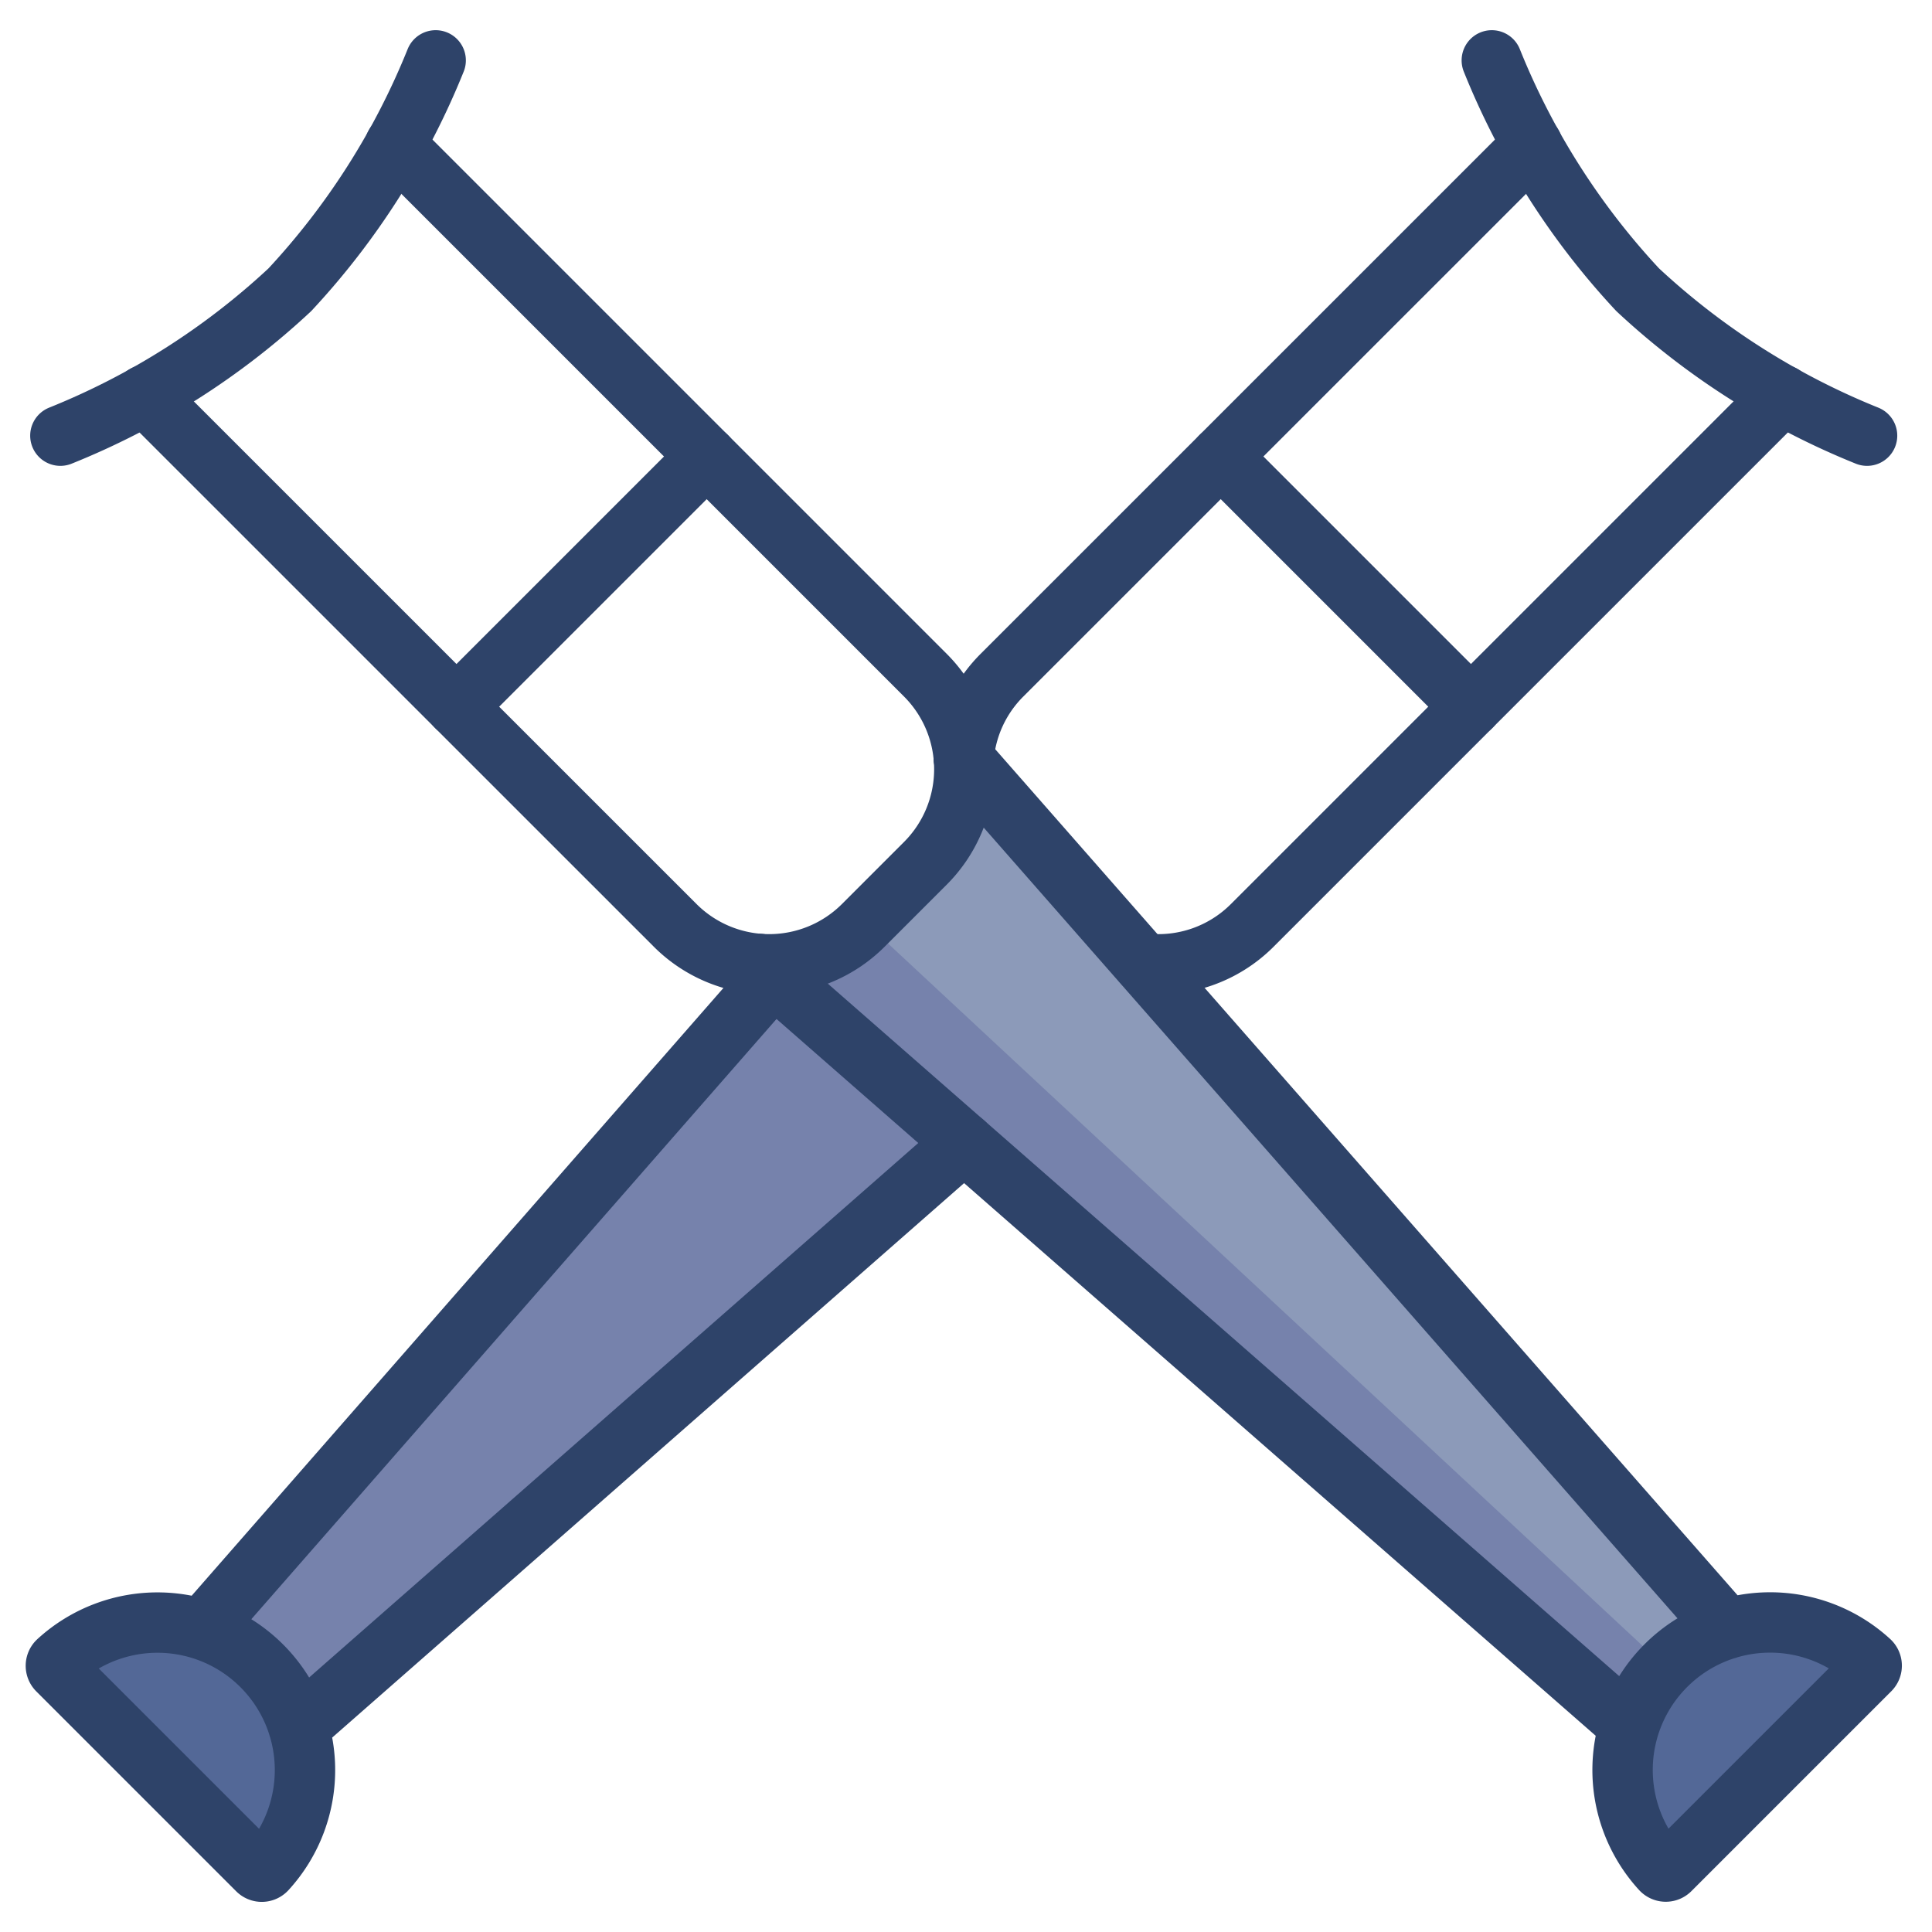<svg xmlns="http://www.w3.org/2000/svg" viewBox="0 0 64 64" aria-labelledby="title" aria-describedby="desc"><path data-name="layer2" d="M8.669 55.18a4.884 4.884 0 0 0-6.757-.143.2.2 0 0 0 0 .288l6.616 6.616a.2.2 0 0 0 .288 0 4.884 4.884 0 0 0-.147-6.761zm46.511 0a4.884 4.884 0 0 0-.143 6.757.2.2 0 0 0 .288 0l6.616-6.616a.2.2 0 0 0 0-.288 4.884 4.884 0 0 0-6.761.147z" fill="#536897"/><path data-name="layer1" d="M57.208 53.83v-.023L31.932 25h-.019a4.37 4.37 0 0 1-1.251 3.436l-2.072 2.072a4.371 4.371 0 0 1-3.438 1.25l.006.02L53.98 57H54a4.708 4.708 0 0 1 3.208-3.173z" fill="#8c9ab9"/><path data-name="opacity" d="M28.59 30.508a4.371 4.371 0 0 1-3.438 1.25l.006.02L53.98 57H54a4.862 4.862 0 0 1 1.078-1.861L28.6 30.494z" fill="#000064" opacity=".16"/><path data-name="layer1" d="M25.692 32.344L6.761 53.98v.021a4.709 4.709 0 0 1 3.169 3.212h.021L32 37.862v-.151l-6.143-5.375z" fill="#8c9ab9"/><path data-name="opacity" d="M25.692 32.344L6.761 53.98v.021a4.709 4.709 0 0 1 3.169 3.212h.021L32 37.862v-.151l-6.143-5.375z" fill="#000064" opacity=".16"/><path data-name="stroke" d="M31.924 25.071a4.372 4.372 0 0 1 1.263-2.7L50.76 4.8m8.289 8.288L41.475 30.662a4.393 4.393 0 0 1-3.595 1.255" fill="none" stroke="#2e4369" stroke-linecap="round" stroke-miterlimit="10" stroke-width="2" stroke-linejoin="round"/><path data-name="stroke" d="M61.849 14.432a24.65 24.65 0 0 1-7.6-4.835A24.553 24.553 0 0 1 49.418 2m-8.979 13.122l8.288 8.288M8.669 55.18a4.884 4.884 0 0 0-6.757-.143.2.2 0 0 0 0 .288l6.616 6.616a.2.2 0 0 0 .288 0 4.884 4.884 0 0 0-.147-6.761zm1.219 2.029l22.049-19.347m-6.308-5.518L6.698 53.98m6.39-49.18l17.574 17.574a4.408 4.408 0 0 1 0 6.216l-2.072 2.072a4.408 4.408 0 0 1-6.216 0L4.8 13.09" fill="none" stroke="#2e4369" stroke-linecap="round" stroke-miterlimit="10" stroke-width="2" stroke-linejoin="round"/><path data-name="stroke" d="M14.432 2A24.65 24.65 0 0 1 9.6 9.6 24.553 24.553 0 0 1 2 14.432m13.122 8.978l8.288-8.288M55.18 55.18a4.884 4.884 0 0 0-.143 6.757.2.2 0 0 0 .288 0l6.616-6.616a.2.2 0 0 0 0-.288 4.884 4.884 0 0 0-6.761.147zm2.029-1.218L31.932 25.154m-6.774 6.778L53.98 57.151" fill="none" stroke="#2e4369" stroke-linecap="round" stroke-miterlimit="10" stroke-width="2" stroke-linejoin="round"/></svg>